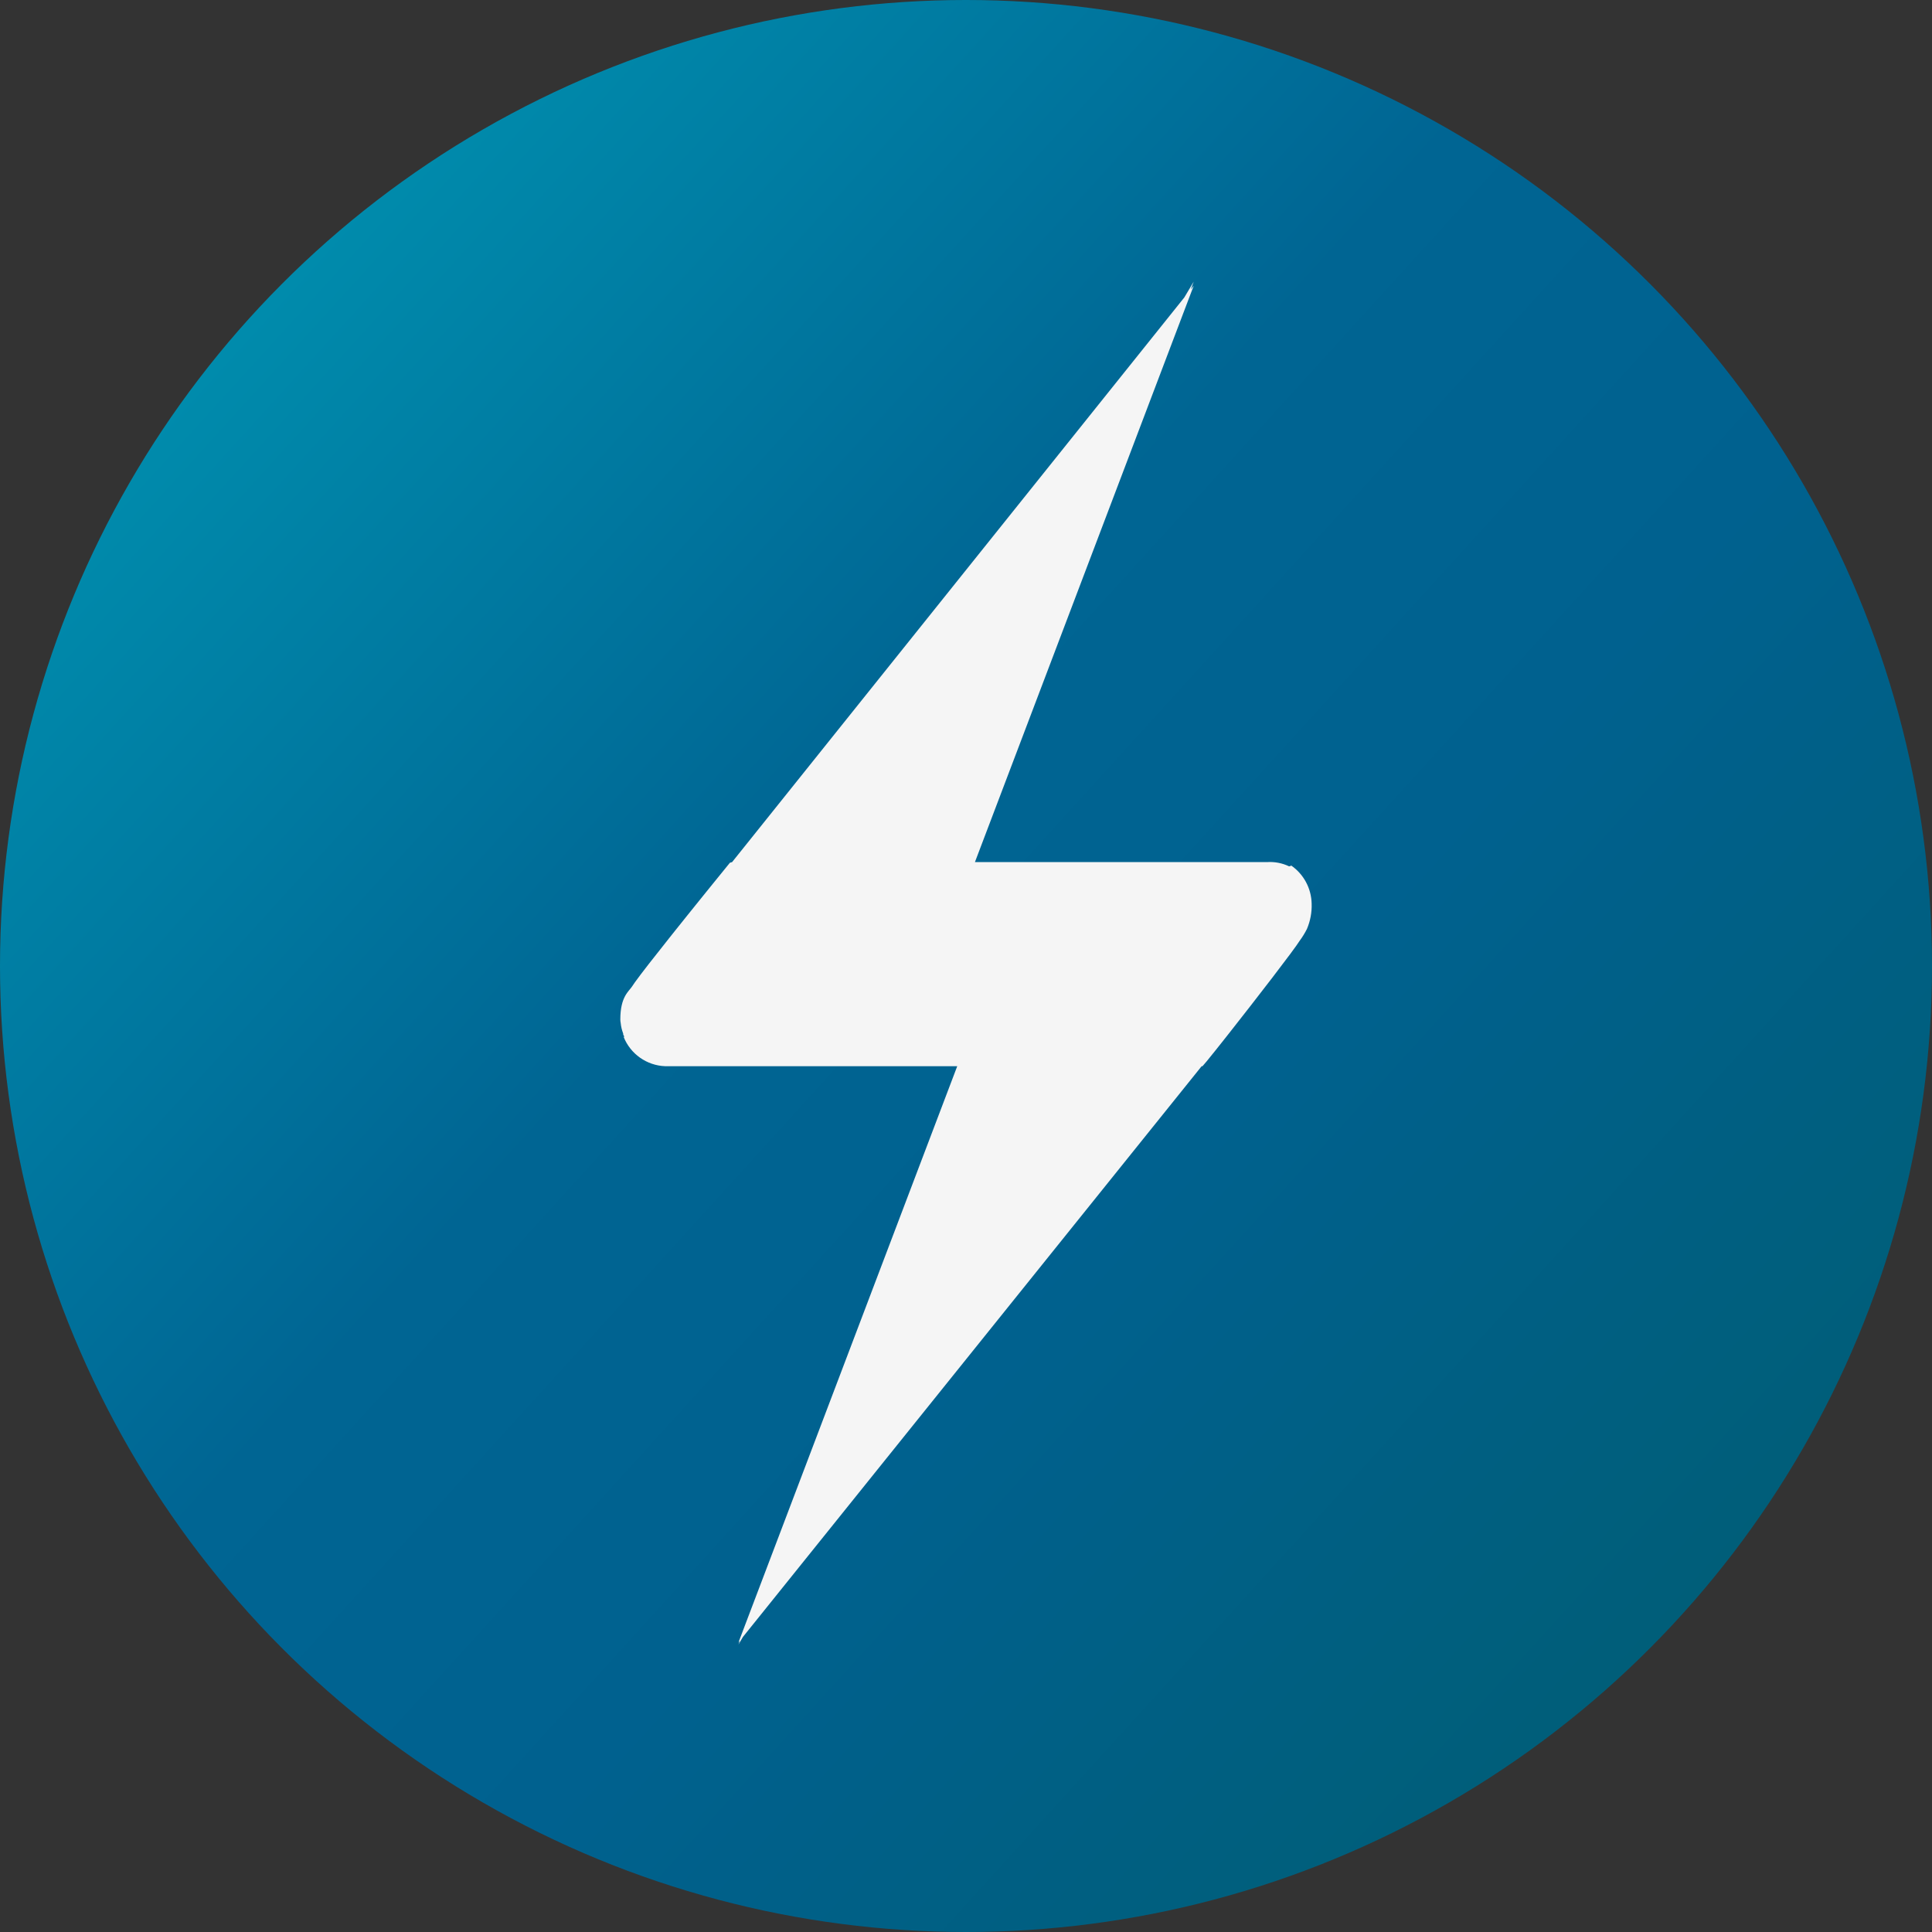 <?xml version="1.0" encoding="UTF-8"?>
<svg width="994px" height="994px" viewBox="0 0 994 994" version="1.1" xmlns="http://www.w3.org/2000/svg" xmlns:xlink="http://www.w3.org/1999/xlink">
    <rect x="0" y="0" width="994" height="994" fill="#333333" stroke="none"/>
    <!-- Generator: sketchtool 50.2 (55047) - http://www.bohemiancoding.com/sketch -->
    <title>02E8A409-3C12-40F6-8F23-1ABD4A5CCC35</title>
    <desc>Created with sketchtool.</desc>
    <defs>
        <linearGradient x1="-6.471%" y1="-1%" x2="87.82%" y2="84.696%" id="linearGradient-1">
            <stop stop-color="#00A5BD" offset="0%"></stop>
            <stop stop-color="#006593" offset="51.576%"></stop>
            <stop stop-color="#00618F" offset="70.302%"></stop>
            <stop stop-color="#00618F" offset="70.302%"></stop>
            <stop stop-color="#005E78" offset="100%"></stop>
        </linearGradient>
    </defs>
    <g id="App-Icon" stroke="none" stroke-width="1" fill="none" fill-rule="evenodd">
        <g id="Desktop-App-Icon">
            <g>
                <circle id="Oval" fill="url(#linearGradient-1)" cx="497" cy="497" r="497"></circle>
                <g id="icon-/-bolt-white" transform="translate(142.681, 142.681)">
                    <rect id="Background" x="0" y="0" width="708.638" height="708.638"></rect>
                    <g id="bolt-white" transform="translate(174.697, 0.469)" fill="#F5F5F5" fill-rule="nonzero">
                        <path d="M346.829,302.081 L346.805,302.332 L345.856,302.575 C342.318,300.886 338.406,300.134 334.495,300.391 L184.216,300.391 L296.784,3.843 L295.272,5.731 L296.784,1.747 L291.929,9.905 L59.284,300.391 L58.15,300.733 C58.15,300.733 54.693,304.976 49.601,311.266 C48.913,312.116 48.205,312.991 47.461,313.91 C46.836,314.683 46.194,315.477 45.535,316.293 C43.924,318.287 42.215,320.406 40.458,322.587 C39.662,323.575 38.857,324.576 38.043,325.588 C37.388,326.403 36.729,327.222 36.067,328.047 C34.167,330.413 32.246,332.811 30.341,335.195 C29.265,336.542 28.199,337.879 27.144,339.205 C19.421,348.907 12.447,357.808 9.331,362.16 C8.741,362.984 8.289,363.646 7.996,364.119 C6.247,366.943 1.772,369.411 1.772,381.386 C1.779,381.982 1.842,382.576 1.962,383.161 C2.138,385.015 2.567,386.836 3.235,388.575 C3.248,388.749 3.271,388.923 3.271,389.097 L3.271,389.195 C3.461,389.528 3.662,389.86 3.86,390.193 L3.467,390.293 C6.968,399.117 15.347,405.042 24.832,405.401 L175.111,405.401 L62.543,701.916 L63.311,700.961 L62.543,702.991 L64.855,699.04 L300.863,405.401 L301.296,405.401 C301.83,404.891 304.307,401.865 307.899,397.371 C308.925,396.087 310.042,394.683 311.231,393.184 C312.42,391.685 313.681,390.09 314.994,388.425 C328.781,370.939 348.344,345.634 351.331,340.811 C352.744,338.902 353.988,336.874 355.05,334.75 C356.779,330.667 357.6,326.258 357.457,321.826 C357.312,313.914 353.354,306.559 346.829,302.081 Z" id="Shape"></path>
                    </g>
                </g>
            </g>
        </g>
    </g>
</svg>